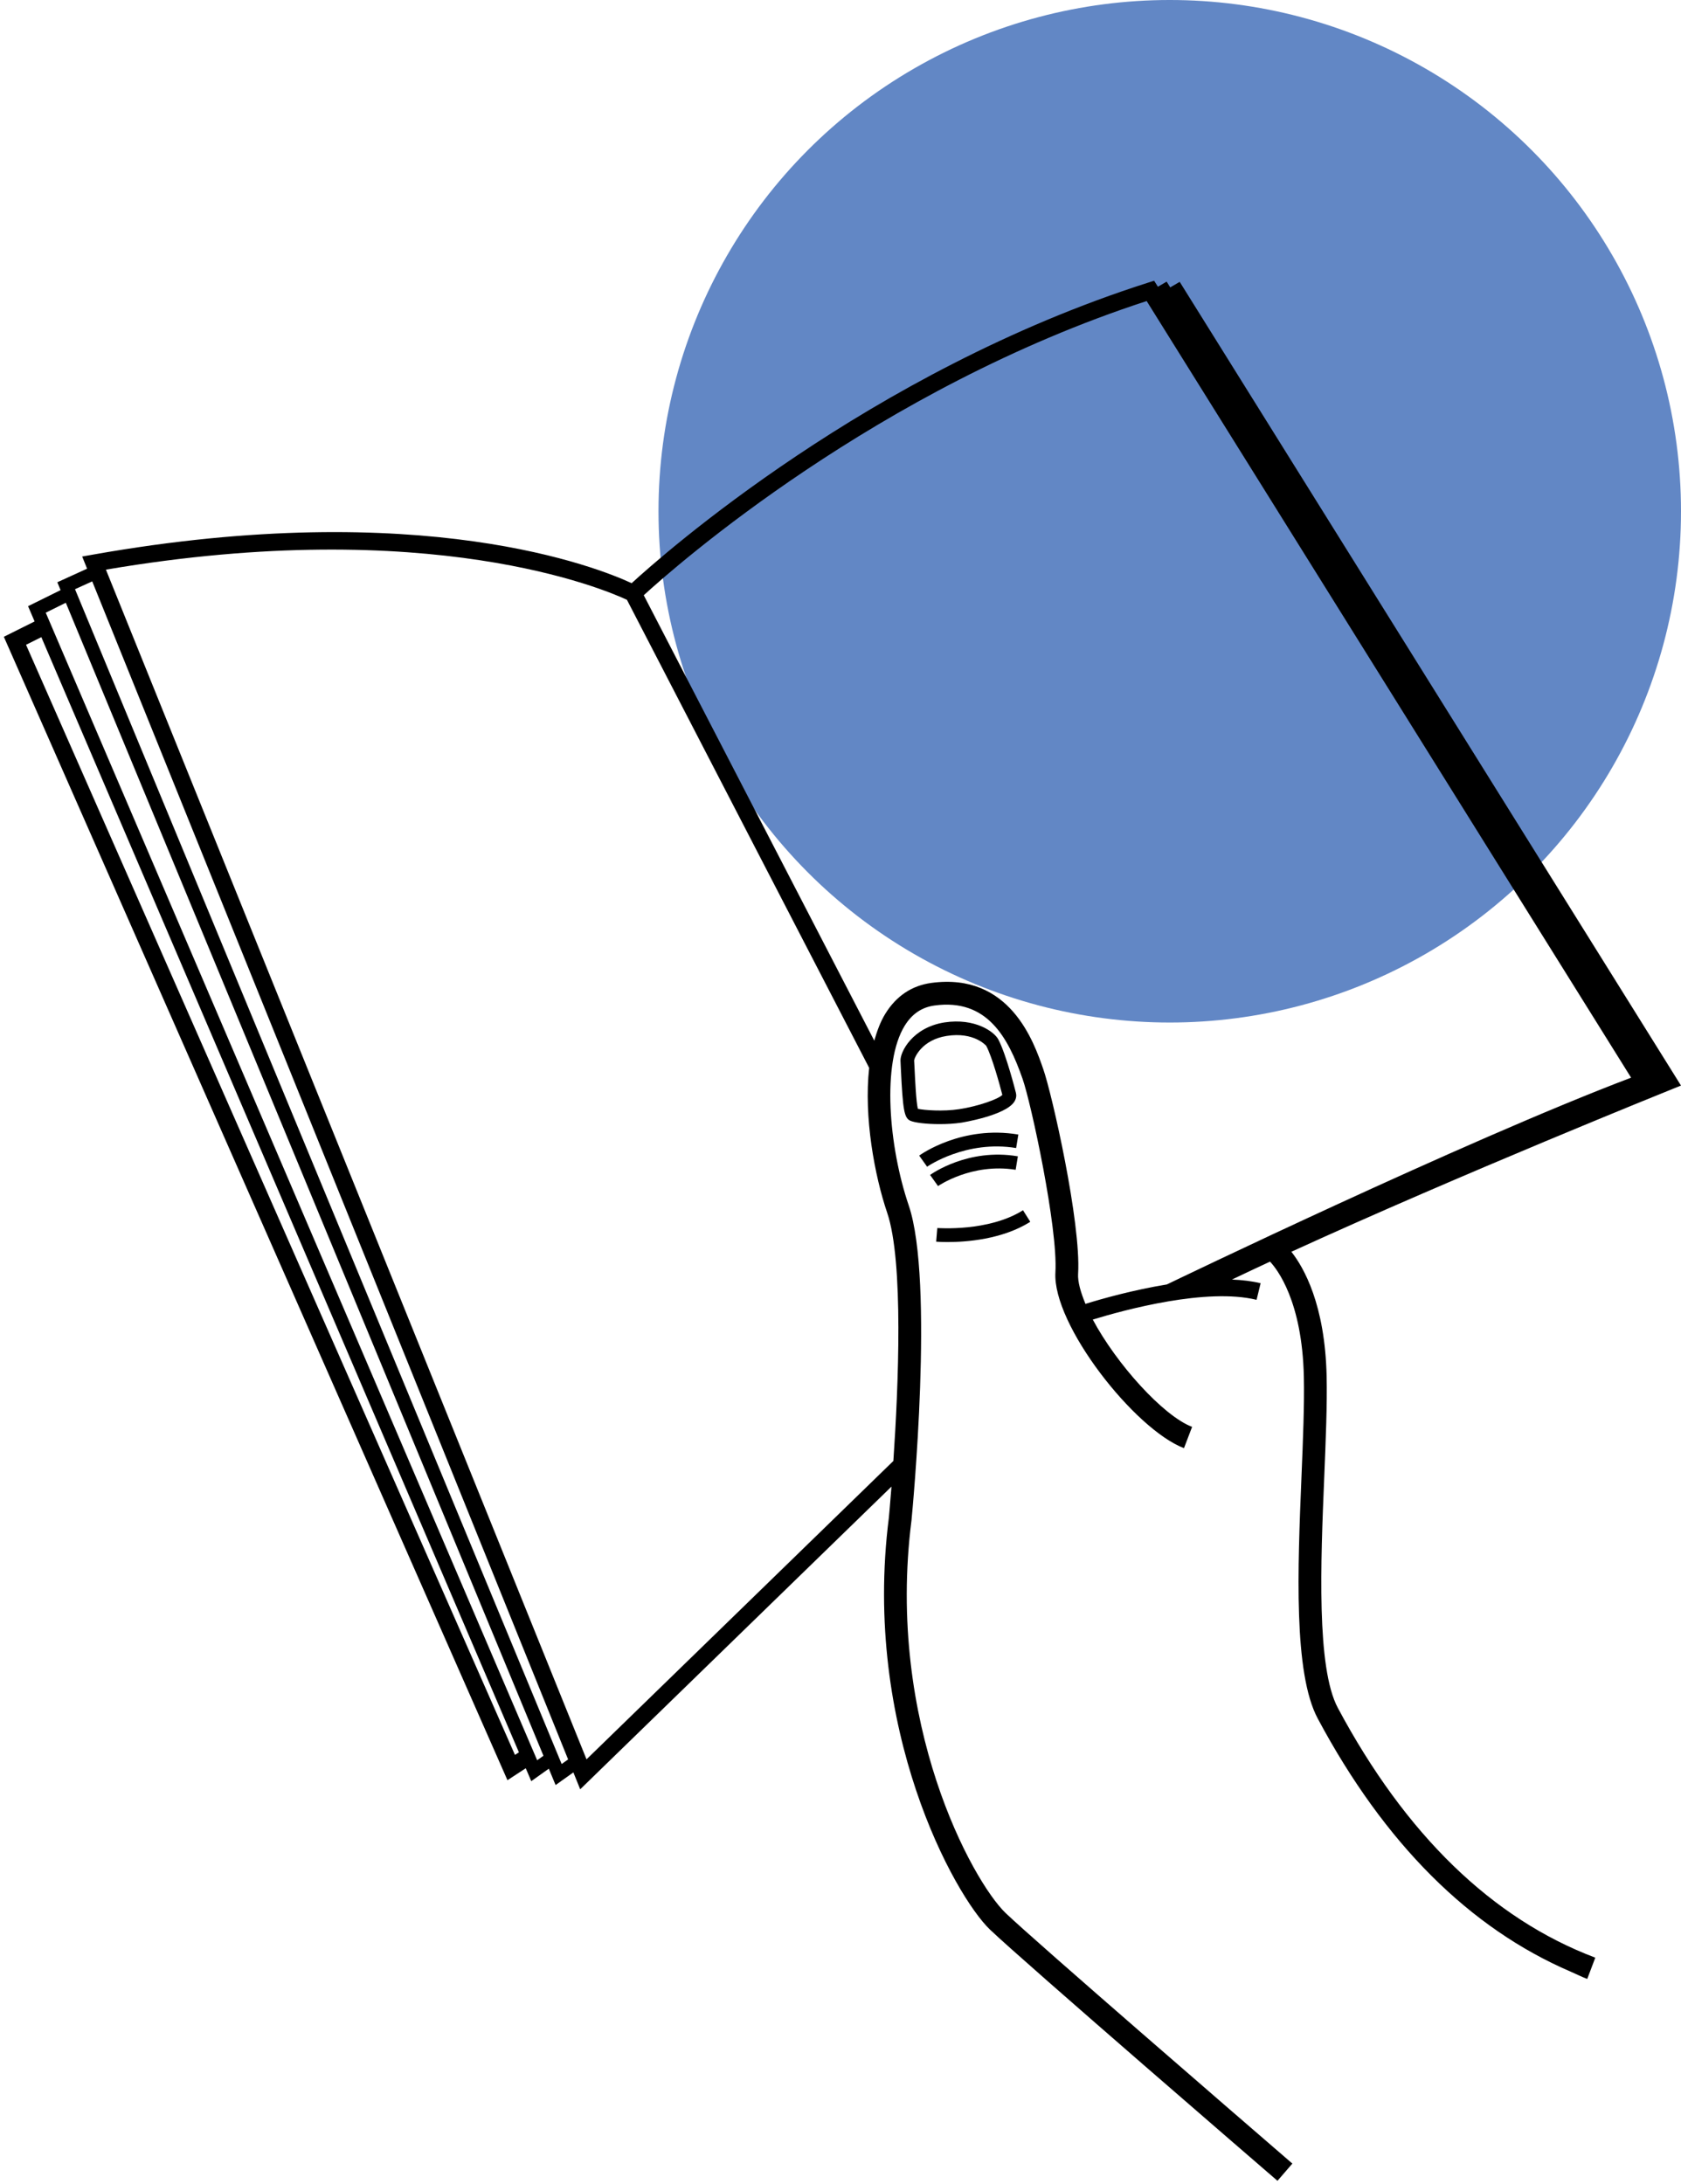 <?xml version="1.0" encoding="UTF-8"?> <svg xmlns="http://www.w3.org/2000/svg" width="411" height="534" viewBox="0 0 411 534" fill="none"> <circle cx="286" cy="125" r="125" fill="#6287C5"></circle> <path d="M235.001 274.488H235.007C235.108 274.475 245.71 272.79 247.966 269.404C248.555 268.519 248.523 267.706 248.387 267.187C248.367 267.093 245.989 257.661 244.064 254.099C243.105 252.304 238.465 248.833 230.914 249.974C223.085 251.218 220.055 257.197 220.169 259.365L220.269 261.497C220.745 271.452 221.086 273.322 222.547 274.002C223.62 274.498 226.543 274.838 229.709 274.838C231.494 274.841 233.354 274.734 235.001 274.488ZM224.414 271.099C223.992 269.371 223.74 264.031 223.613 261.348L223.503 259.261C223.565 258.636 225.337 254.245 231.439 253.282C238.173 252.203 241.122 255.693 241.128 255.693C242.535 258.295 244.485 265.392 245.069 267.693C244.11 268.714 239.216 270.473 234.508 271.186C230.536 271.792 225.982 271.432 224.414 271.099Z" fill="black"></path> <path d="M411 265.413L289.295 70.291L288.433 68.911L286.12 70.265L286.103 70.236L285.241 68.856L283.106 70.107L283.048 70.013L282.179 68.639L280.637 69.128C212.535 90.862 162.009 135.636 154.435 142.587C146.561 138.918 103.229 121.297 22.626 135.616L20.092 136.064L21.294 139.038L14.016 142.356L14.813 144.281L6.861 148.209L8.459 151.935L0.941 155.691L124.073 435.245L128.545 432.326L129.896 435.482L134.183 432.429L135.842 436.431L140.188 433.337L141.857 437.471L217.966 363.459C217.612 367.999 217.337 370.938 217.327 371.045C210.73 422.785 233.446 463.524 242.023 471.745C250.163 479.539 309.804 531.004 312.339 533.191L315.981 528.978C315.926 528.93 315.252 528.35 314.325 527.549C304.763 519.296 253.2 474.743 245.873 467.724C237.82 460.005 216.524 421.398 222.862 371.677C223.093 369.292 228.449 313.16 222.188 294.738C217.276 280.292 215.568 259.89 221.203 250.772C222.992 247.878 225.377 246.267 228.481 245.84C241.317 244.086 246.47 253.613 250.018 263.772C252.092 269.65 258.683 300.224 258.044 311.083C257.289 323.88 277.452 349.486 289.481 354.064L291.464 348.86C284.393 346.174 272.945 333.439 267.183 322.625C275.141 320.192 295.019 314.819 307.228 317.797L308.22 313.74C306.055 313.218 303.689 312.946 301.217 312.839C304.227 311.4 307.322 309.942 310.517 308.458C312.205 310.247 318.385 318.049 318.787 336.612C318.936 343.345 318.583 351.942 318.21 361.041C317.28 383.533 316.227 409.033 322.186 420.177C338.515 450.738 359.335 471.445 384.021 482.054C385.379 482.637 386.694 483.318 388.075 483.839L390.045 478.635C364.847 469.121 343.664 448.57 327.089 417.555C321.849 407.743 322.908 381.981 323.767 361.274C324.146 352.081 324.509 343.403 324.357 336.491C323.968 318.941 318.764 309.887 315.737 306.047C357.218 287.054 408.557 266.397 409.154 266.157L411 265.413ZM126.875 428.43L125.906 429.062L6.366 157.646L10.106 155.779L126.875 428.43ZM11.184 149.797L16.094 147.369L132.871 429.271L131.335 430.367L11.184 149.797ZM18.34 144.054L22.549 142.143L138.903 430.167L137.325 431.288L18.34 144.054ZM218.422 357.194L143.404 430.144L25.897 139.275C105.113 125.775 147.975 144.164 153.284 146.65L212.508 261.088C211.173 273.113 213.846 287.472 216.918 296.526C220.972 308.451 219.65 339.138 218.425 357.198L218.422 357.194ZM263.597 311.4C264.329 298.917 257.21 267.439 255.055 261.331C252.8 254.863 246.954 237.708 227.715 240.314C222.932 240.971 219.148 243.502 216.467 247.838C215.271 249.772 214.439 252.044 213.761 254.442L157.397 145.529C165.375 138.231 214.407 95.072 280.355 73.603L398.799 263.482C357.901 278.994 286.128 313.638 285.299 314.036C276.938 315.417 269.45 317.526 265.393 318.79C264.249 316.016 263.471 313.417 263.591 311.398L263.597 311.4Z" fill="black"></path> <path d="M248.44 280.685L248.984 277.389C235.251 275.066 225.16 282.221 224.738 282.535L226.676 285.254C226.76 285.189 236.168 278.666 248.44 280.685Z" fill="black"></path> <path d="M248.323 286.002L248.867 282.713C236.716 280.639 227.782 286.994 227.406 287.266L229.344 289.985C229.431 289.923 237.594 284.282 248.323 286.002Z" fill="black"></path> <path d="M229.168 300.246L228.89 303.577C229.039 303.59 230.085 303.671 231.722 303.671C236.187 303.671 245.04 303.052 251.903 298.723L250.124 295.897C241.689 301.218 229.301 300.233 229.168 300.246Z" fill="black"></path> </svg> 